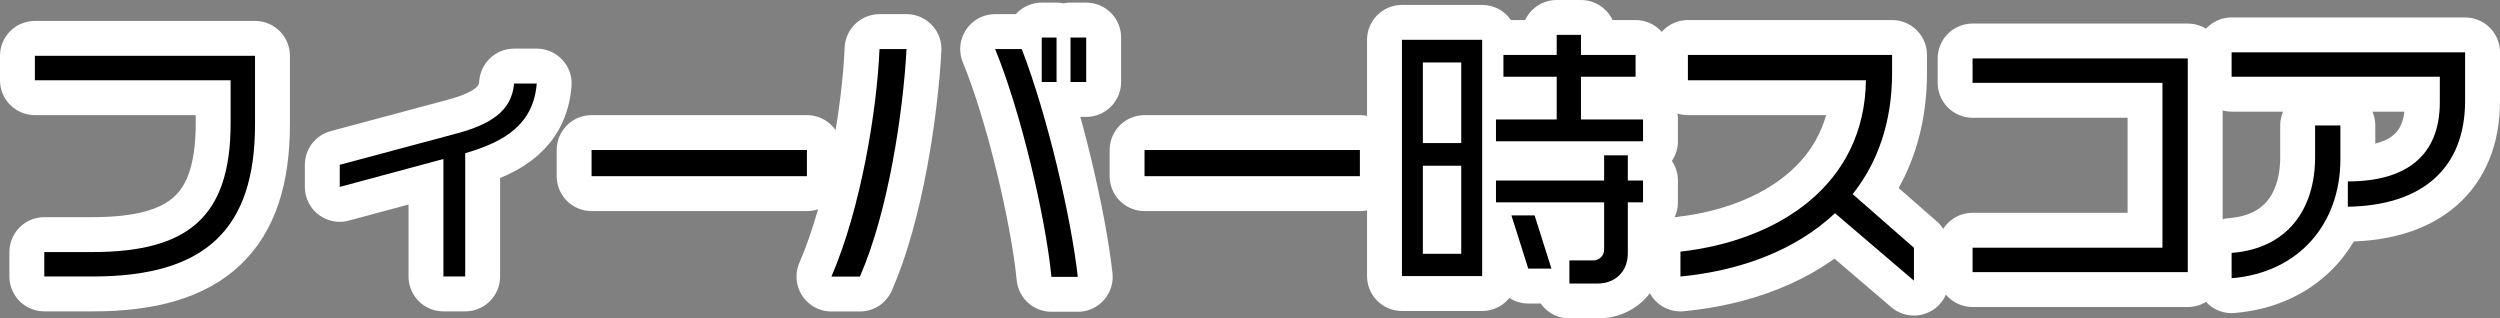 <?xml version="1.0" encoding="utf-8" standalone="no"?>
<!DOCTYPE svg PUBLIC "-//W3C//DTD SVG 1.1//EN"
"http://www.w3.org/Graphics/SVG/1.1/DTD/svg11.dtd">

<svg xmlns="http://www.w3.org/2000/svg" version="1.1" xmlns:xlink="http://www.w3.org/1999/xlink" width="286.64" height="36.511" viewBox="0 0 286.64 36.511"><rect x="0" y="0" width="286.64" height="36.511" fill="#808080" stroke="none"/><path stroke="#ffffff" stroke-width="8" stroke-linejoin="round" fill="#ffffff" d="M 29.241 14.244 L 29.241 6.4 L 4 6.4 L 4 9.2 L 26.441 9.2 L 26.441 14.149 C 26.441 24.839 21.591 28.9 10.593 28.9 L 5.078 28.9 L 5.078 31.7 L 10.656 31.7 C 23.651 31.7 29.241 26.203 29.241 14.244 Z" /><path stroke="#ffffff" stroke-width="8" stroke-linejoin="round" fill="#ffffff" d="M 61.541 9.576 L 58.941 9.576 C 58.688 12.714 56.251 14.267 52.328 15.313 L 38.955 18.895 L 38.955 21.43 L 50.84 18.229 L 50.84 31.7 L 53.34 31.7 L 53.34 17.563 C 57.96 16.232 61.16 14.204 61.541 9.576 Z" /><path stroke="#ffffff" stroke-width="8" stroke-linejoin="round" fill="#ffffff" d="M 92.518 20.2 L 92.518 17.2 L 67.827 17.2 L 67.827 20.2 Z" /><path stroke="#ffffff" stroke-width="8" stroke-linejoin="round" fill="#ffffff" d="M 124.54 9.4 L 124.54 4.3 L 122.74 4.3 L 122.74 9.4 Z M 121.14 9.4 L 121.14 4.3 L 119.44 4.3 L 119.44 9.4 Z M 123.576 31.745 C 122.837 25.089 120.12 13.299 117.149 5.622 L 114.094 5.622 C 116.99 12.633 119.873 24.804 120.553 31.745 Z M 103.94 5.622 L 100.84 5.622 C 100.555 12.633 98.685 23.98 95.325 31.714 L 98.59 31.714 C 101.863 24.265 103.557 12.791 103.94 5.622 Z" /><path stroke="#ffffff" stroke-width="8" stroke-linejoin="round" fill="#ffffff" d="M 155.918 20.2 L 155.918 17.2 L 131.227 17.2 L 131.227 20.2 Z" /><path stroke="#ffffff" stroke-width="8" stroke-linejoin="round" fill="#ffffff" d="M 188.384 16.2 L 188.384 13.7 L 181.268 13.7 L 181.268 8.8 L 187.528 8.8 L 187.528 6.3 L 181.268 6.3 L 181.268 4 L 178.485 4 L 178.485 6.3 L 172.377 6.3 L 172.377 8.8 L 178.485 8.8 L 178.485 13.7 L 171.523 13.7 L 171.523 16.2 Z M 188.384 23.2 L 188.384 20.7 L 186.64 20.7 L 186.64 17.812 L 183.923 17.812 L 183.923 20.7 L 171.523 20.7 L 171.523 23.2 L 183.923 23.2 L 183.923 28.63 C 183.923 29.291 183.385 29.857 182.69 29.857 L 179.94 29.857 L 179.94 32.511 L 183.164 32.511 C 185.155 32.511 186.64 31.18 186.64 29.039 L 186.64 23.2 Z M 177.883 30.8 L 175.953 24.7 L 173.295 24.7 L 175.225 30.8 Z M 169.94 31.656 L 169.94 4.567 L 160.74 4.567 L 160.74 31.656 Z M 167.54 16.4 L 163.14 16.4 L 163.14 7.165 L 167.54 7.165 Z M 167.54 29.102 L 163.14 29.102 L 163.14 19 L 167.54 19 Z" /><path stroke="#ffffff" stroke-width="8" stroke-linejoin="round" fill="#ffffff" d="M 219.444 32.179 L 219.444 28.407 L 212.419 22.259 C 215.284 18.645 216.94 14.018 216.94 8.34 L 216.94 6.3 L 193.529 6.3 L 193.529 9.2 L 213.94 9.2 C 213.782 21.244 203.861 27.583 192.673 28.851 L 192.673 31.704 C 199.614 31.038 205.921 28.661 210.391 24.446 Z" /><path stroke="#ffffff" stroke-width="8" stroke-linejoin="round" fill="#ffffff" d="M 250.84 31.2 L 250.84 6.7 L 226.166 6.7 L 226.166 9.5 L 247.94 9.5 L 247.94 28.4 L 226.166 28.4 L 226.166 31.2 Z" /><path stroke="#ffffff" stroke-width="8" stroke-linejoin="round" fill="#ffffff" d="M 282.64 11.545 L 282.64 6 L 255.868 6 L 255.868 8.8 L 279.74 8.8 L 279.74 11.704 C 279.74 17.896 275.856 20.8 269.193 20.8 L 269.193 23.7 C 277.467 23.574 282.64 19.523 282.64 11.545 Z M 268.34 18.247 L 268.34 14.385 L 265.44 14.385 L 265.44 18.023 C 265.44 23.922 262.334 28.492 255.868 29 L 255.868 31.9 C 263.539 31.27 268.34 25.699 268.34 18.247 Z" /><path fill="#000000" d="M 29.241 14.244 L 29.241 6.4 L 4 6.4 L 4 9.2 L 26.441 9.2 L 26.441 14.149 C 26.441 24.839 21.591 28.9 10.593 28.9 L 5.078 28.9 L 5.078 31.7 L 10.656 31.7 C 23.651 31.7 29.241 26.203 29.241 14.244 Z" /><path fill="#000000" d="M 61.541 9.576 L 58.941 9.576 C 58.688 12.714 56.251 14.267 52.328 15.313 L 38.955 18.895 L 38.955 21.43 L 50.84 18.229 L 50.84 31.7 L 53.34 31.7 L 53.34 17.563 C 57.96 16.232 61.16 14.204 61.541 9.576 Z" /><path fill="#000000" d="M 92.518 20.2 L 92.518 17.2 L 67.827 17.2 L 67.827 20.2 Z" /><path fill="#000000" d="M 124.54 9.4 L 124.54 4.3 L 122.74 4.3 L 122.74 9.4 Z M 121.14 9.4 L 121.14 4.3 L 119.44 4.3 L 119.44 9.4 Z M 123.576 31.745 C 122.837 25.089 120.12 13.299 117.149 5.622 L 114.094 5.622 C 116.99 12.633 119.873 24.804 120.553 31.745 Z M 103.94 5.622 L 100.84 5.622 C 100.555 12.633 98.685 23.98 95.325 31.714 L 98.59 31.714 C 101.863 24.265 103.557 12.791 103.94 5.622 Z" /><path fill="#000000" d="M 155.918 20.2 L 155.918 17.2 L 131.227 17.2 L 131.227 20.2 Z" /><path fill="#000000" d="M 188.384 16.2 L 188.384 13.7 L 181.268 13.7 L 181.268 8.8 L 187.528 8.8 L 187.528 6.3 L 181.268 6.3 L 181.268 4 L 178.485 4 L 178.485 6.3 L 172.377 6.3 L 172.377 8.8 L 178.485 8.8 L 178.485 13.7 L 171.523 13.7 L 171.523 16.2 Z M 188.384 23.2 L 188.384 20.7 L 186.64 20.7 L 186.64 17.812 L 183.923 17.812 L 183.923 20.7 L 171.523 20.7 L 171.523 23.2 L 183.923 23.2 L 183.923 28.63 C 183.923 29.291 183.385 29.857 182.69 29.857 L 179.94 29.857 L 179.94 32.511 L 183.164 32.511 C 185.155 32.511 186.64 31.18 186.64 29.039 L 186.64 23.2 Z M 177.883 30.8 L 175.953 24.7 L 173.295 24.7 L 175.225 30.8 Z M 169.94 31.656 L 169.94 4.567 L 160.74 4.567 L 160.74 31.656 Z M 167.54 16.4 L 163.14 16.4 L 163.14 7.165 L 167.54 7.165 Z M 167.54 29.102 L 163.14 29.102 L 163.14 19 L 167.54 19 Z" /><path fill="#000000" d="M 219.444 32.179 L 219.444 28.407 L 212.419 22.259 C 215.284 18.645 216.94 14.018 216.94 8.34 L 216.94 6.3 L 193.529 6.3 L 193.529 9.2 L 213.94 9.2 C 213.782 21.244 203.861 27.583 192.673 28.851 L 192.673 31.704 C 199.614 31.038 205.921 28.661 210.391 24.446 Z" /><path fill="#000000" d="M 250.84 31.2 L 250.84 6.7 L 226.166 6.7 L 226.166 9.5 L 247.94 9.5 L 247.94 28.4 L 226.166 28.4 L 226.166 31.2 Z" /><path fill="#000000" d="M 282.64 11.545 L 282.64 6 L 255.868 6 L 255.868 8.8 L 279.74 8.8 L 279.74 11.704 C 279.74 17.896 275.856 20.8 269.193 20.8 L 269.193 23.7 C 277.467 23.574 282.64 19.523 282.64 11.545 Z M 268.34 18.247 L 268.34 14.385 L 265.44 14.385 L 265.44 18.023 C 265.44 23.922 262.334 28.492 255.868 29 L 255.868 31.9 C 263.539 31.27 268.34 25.699 268.34 18.247 Z" /></svg>